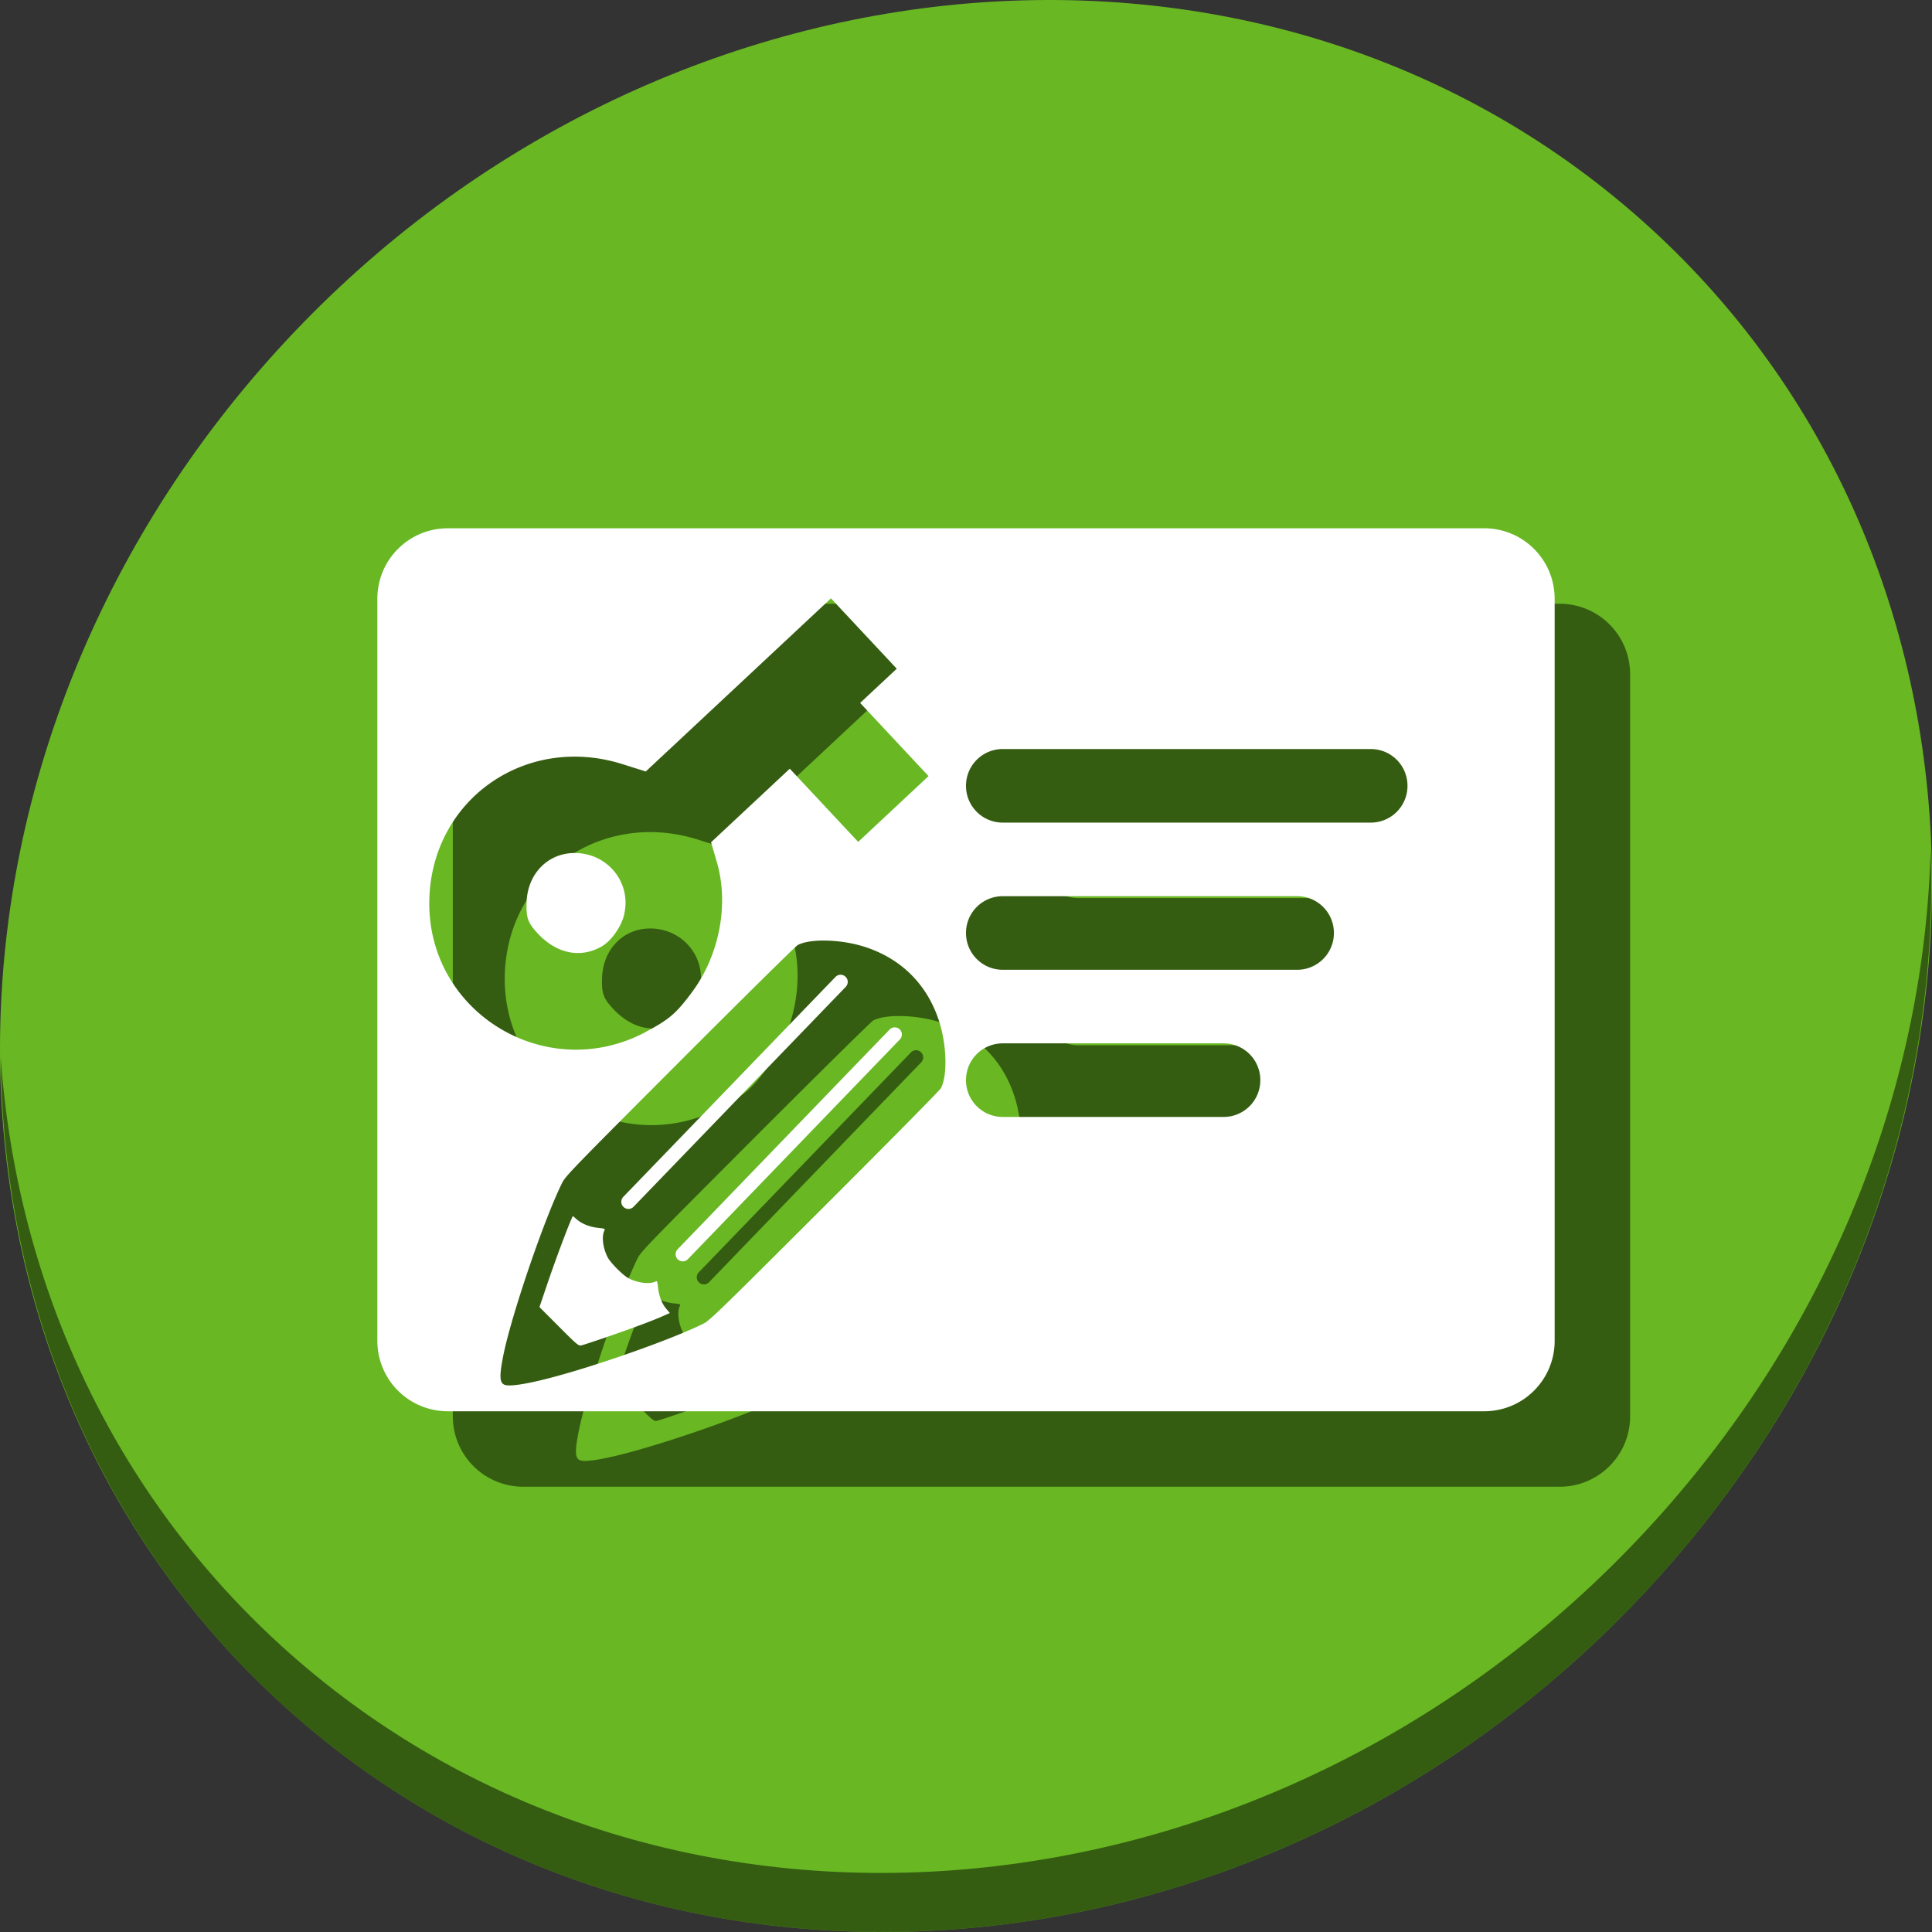 <?xml version="1.0" encoding="UTF-8" standalone="no"?>
<svg
   xmlns:dc="http://purl.org/dc/elements/1.1/"
   xmlns:cc="http://creativecommons.org/ns#"
   xmlns:rdf="http://www.w3.org/1999/02/22-rdf-syntax-ns#"
   xmlns:svg="http://www.w3.org/2000/svg"
   xmlns="http://www.w3.org/2000/svg"
   xmlns:sodipodi="http://sodipodi.sourceforge.net/DTD/sodipodi-0.dtd"
   xmlns:inkscape="http://www.inkscape.org/namespaces/inkscape"
   viewBox="0 0 64 64"
   version="1.1"
   id="svg8"
   sodipodi:docname="view-certificate-sign.svg"
   width="64"
   height="64"
   inkscape:version="0.92.2 5c3e80d, 2017-08-06">
  <rect x="0" y="0" width="64" height="64" fill="#333333" stroke="none"/>
  <sodipodi:namedview
     pagecolor="#ffffff"
     bordercolor="#666666"
     borderopacity="1"
     objecttolerance="10"
     gridtolerance="10"
     guidetolerance="10"
     inkscape:pageopacity="0"
     inkscape:pageshadow="2"
     inkscape:window-width="1366"
     inkscape:window-height="717"
     id="namedview10"
     showgrid="false"
     inkscape:zoom="0.61458333"
     inkscape:cx="205.50009"
     inkscape:cy="100.23561"
     inkscape:window-x="0"
     inkscape:window-y="24"
     inkscape:window-maximized="1"
     inkscape:current-layer="svg8" />
  <defs
     id="defs3051">
    <style
       type="text/css"
       id="current-color-scheme">
      .ColorScheme-Text {
        color:#4d4d4d;
      }
      .ColorScheme-PositiveText {
        color:#27ae60;
      }
      </style>
  </defs>
  <g
     id="g850"
     transform="matrix(0.125,0,0,0.125,-1.576692e-8,56)">
    <path
       style="fill:#68b723;fill-opacity:1;stroke-width:11.11"
       inkscape:connector-curvature="0"
       d="m 432.913,-391.526 c 102.193,88.575 105.827,249.7 8.117,359.899 C 343.32,78.572 181.28,96.101 79.087,7.526 -23.106,-81.049 -26.74,-242.174 70.97,-352.373 168.68,-462.572 330.72,-480.101 432.913,-391.526 Z"
       id="path27" />
    <path
       style="opacity:1;fill:#000000;fill-opacity:0.49;stroke-width:11.11"
       inkscape:connector-curvature="0"
       d="m 511.636,-223.096 c -1.551,61.312 -25.161,124.155 -70.966,175.814 C 342.959,62.917 180.919,80.446 78.726,-8.129 30.827,-49.644 4.497,-107.077 0.194,-167.771 0.799,-101.415 27.117,-37.518 79.079,7.519 181.272,96.094 343.32,78.556 441.022,-31.634 c 49.705,-56.058 73.005,-125.291 70.613,-191.462 z"
       id="path51" />
    <path
       inkscape:connector-curvature="0"
       style="opacity:1;fill:#000000;fill-opacity:0.49;stroke:none;stroke-width:1.89;stroke-linecap:butt;stroke-linejoin:miter;stroke-miterlimit:4;stroke-dasharray:none;stroke-dashoffset:0;stroke-opacity:1"
       d="M 138.699,-288 C 128.34,-288 120,-279.66 120,-269.301 V -72.699 C 120,-62.34 128.34,-54 138.699,-54 H 413.301 C 423.66,-54 432,-62.34 432,-72.699 V -269.301 C 432,-279.66 423.66,-288 413.301,-288 Z m 101.518,18.57 8.715,9.324 8.715,9.322 -4.852,4.535 -4.85,4.535 9.062,9.695 9.064,9.695 -9.324,8.715 -9.322,8.715 -9.064,-9.695 -9.062,-9.695 -10.43,9.748 -10.43,9.748 1.559,5.359 c 3.204,11.022 0.666,24.435 -6.453,34.137 -4.248,5.788 -6.16,7.454 -12.432,10.756 l 0.025,0.014 c -26.605,14.16 -58.364,-5.457 -57.354,-35.43 0.889,-26.357 25.683,-43.577 51.176,-35.543 l 6.172,1.945 24.543,-22.939 z M 285.75,-229.5 h 97.5 c 5.402,0 9.75,4.348 9.75,9.75 0,5.402 -4.348,9.75 -9.75,9.75 h -97.5 c -5.402,0 -9.75,-4.348 -9.75,-9.75 0,-5.402 4.348,-9.75 9.75,-9.75 z m -113.223,27.557 c -7.158,-0.122 -12.727,5.357 -12.975,13.09 -0.139,4.112 0.336,5.426 2.982,8.258 4.923,5.267 11.106,6.589 16.664,3.562 2.747,-1.454 5.579,-5.462 6.289,-8.908 l -0.016,-0.021 c 1.645,-7.66 -3.622,-14.934 -11.494,-15.881 -0.49,-0.059 -0.974,-0.091 -1.451,-0.1 z M 285.75,-190.5 h 78 c 5.402,0 9.75,4.348 9.75,9.75 0,5.402 -4.348,9.75 -9.75,9.75 h -78 c -5.402,0 -9.75,-4.348 -9.75,-9.75 0,-5.402 4.348,-9.75 9.75,-9.75 z m -47.479,11.756 c 3.654,-0.002 7.901,0.633 11.469,1.857 9.236,3.17 15.776,9.709 18.945,18.945 2.189,6.378 2.5,14.809 0.676,18.32 -0.271,0.522 -14.135,14.572 -30.809,31.223 -27.495,27.457 -30.478,30.356 -32.076,31.15 -8.645,4.296 -29.481,11.611 -42.023,14.754 -5.433,1.361 -9.239,1.913 -10.57,1.531 -1.5,-0.429 -1.615,-2.179 -0.514,-7.762 2.062,-10.447 10.812,-36.148 15.574,-45.742 0.931,-1.876 2.46,-3.458 31.252,-32.289 16.651,-16.673 30.701,-30.535 31.223,-30.807 1.528,-0.793 4.012,-1.181 6.854,-1.182 z m 4.408,9.068 a 1.89,1.89 0 0 0 -1.289,0.596 l -56.164,58.215 a 1.89,1.89 0 1 0 2.719,2.623 l 56.164,-58.213 a 1.89,1.89 0 0 0 -1.43,-3.221 z m 14.348,13.939 a 1.89,1.89 0 0 0 -1.289,0.596 l -56.164,58.213 a 1.89,1.89 0 1 0 2.721,2.625 l 56.164,-58.215 a 1.89,1.89 0 0 0 -1.432,-3.219 z M 285.75,-151.5 h 58.5 c 5.402,0 9.75,4.348 9.75,9.75 0,5.402 -4.348,9.75 -9.75,9.75 h -58.5 c -5.402,0 -9.75,-4.348 -9.75,-9.75 0,-5.402 4.348,-9.75 9.75,-9.75 z m -113.957,45.742 -0.445,1.029 c -1.31,3.035 -4.375,11.285 -6.25,16.822 l -2.135,6.301 5.152,5.158 c 4.865,4.873 5.195,5.149 5.963,4.984 0.447,-0.096 3.559,-1.12 6.914,-2.275 6.738,-2.32 11.918,-4.255 14.701,-5.492 l 1.822,-0.811 -0.939,-1.098 c -1.168,-1.364 -1.955,-3.423 -2.191,-5.727 -0.155,-1.509 -0.245,-1.733 -0.619,-1.539 -1.549,0.801 -4.667,0.441 -7.156,-0.826 -1.479,-0.753 -4.829,-4.105 -5.584,-5.588 -1.285,-2.524 -1.641,-5.595 -0.826,-7.148 0.196,-0.375 -0.024,-0.464 -1.535,-0.619 -2.316,-0.237 -4.363,-1.024 -5.75,-2.211 z"
       id="path39" />
    <path
       id="rect34"
       d="M 118.699,-308 C 108.34,-308 100,-299.66 100,-289.301 V -92.699 C 100,-82.34 108.34,-74 118.699,-74 H 393.301 C 403.66,-74 412,-82.34 412,-92.699 V -289.301 C 412,-299.66 403.66,-308 393.301,-308 Z m 101.518,18.57 8.715,9.324 8.715,9.322 -4.852,4.535 -4.85,4.535 9.062,9.695 9.064,9.695 -9.324,8.715 -9.322,8.715 -9.064,-9.695 -9.062,-9.695 -10.43,9.748 -10.43,9.748 1.559,5.359 c 3.204,11.022 0.666,24.435 -6.453,34.137 -4.248,5.788 -6.16,7.454 -12.432,10.756 l 0.025,0.014 c -26.605,14.16 -58.364,-5.457 -57.354,-35.43 0.889,-26.357 25.683,-43.577 51.176,-35.543 l 6.172,1.945 24.543,-22.939 z M 265.75,-249.5 h 97.5 c 5.402,0 9.75,4.348 9.75,9.75 0,5.402 -4.348,9.75 -9.75,9.75 h -97.5 c -5.402,0 -9.75,-4.348 -9.75,-9.75 0,-5.402 4.348,-9.75 9.75,-9.75 z m -113.223,27.557 c -7.158,-0.122 -12.727,5.357 -12.975,13.09 -0.139,4.112 0.336,5.426 2.982,8.258 4.923,5.267 11.106,6.589 16.664,3.562 2.747,-1.454 5.579,-5.462 6.289,-8.908 l -0.016,-0.021 c 1.645,-7.66 -3.622,-14.934 -11.494,-15.881 -0.49,-0.059 -0.974,-0.091 -1.451,-0.1 z M 265.75,-210.5 h 78 c 5.402,0 9.75,4.348 9.75,9.75 0,5.402 -4.348,9.75 -9.75,9.75 h -78 c -5.402,0 -9.75,-4.348 -9.75,-9.75 0,-5.402 4.348,-9.75 9.75,-9.75 z m -47.479,11.756 c 3.654,-0.002 7.901,0.633 11.469,1.857 9.236,3.17 15.776,9.709 18.945,18.945 2.189,6.378 2.5,14.809 0.676,18.32 -0.271,0.522 -14.135,14.572 -30.809,31.223 -27.495,27.457 -30.478,30.356 -32.076,31.15 -8.645,4.296 -29.481,11.611 -42.023,14.754 -5.433,1.361 -9.239,1.913 -10.57,1.531 -1.5,-0.429 -1.615,-2.179 -0.514,-7.762 2.062,-10.447 10.812,-36.148 15.574,-45.742 0.931,-1.876 2.46,-3.458 31.252,-32.289 16.651,-16.673 30.701,-30.535 31.223,-30.807 1.528,-0.793 4.012,-1.181 6.854,-1.182 z m 4.408,9.068 a 1.89,1.89 0 0 0 -1.289,0.596 l -56.164,58.215 a 1.89,1.89 0 1 0 2.719,2.623 l 56.164,-58.213 a 1.89,1.89 0 0 0 -1.43,-3.221 z m 14.348,13.939 a 1.89,1.89 0 0 0 -1.289,0.596 l -56.164,58.213 a 1.89,1.89 0 1 0 2.721,2.625 l 56.164,-58.215 a 1.89,1.89 0 0 0 -1.432,-3.219 z M 265.75,-171.5 h 58.5 c 5.402,0 9.75,4.348 9.75,9.75 0,5.402 -4.348,9.75 -9.75,9.75 h -58.5 c -5.402,0 -9.75,-4.348 -9.75,-9.75 0,-5.402 4.348,-9.75 9.75,-9.75 z m -113.957,45.742 -0.445,1.029 c -1.31,3.035 -4.375,11.285 -6.25,16.822 l -2.135,6.301 5.152,5.158 c 4.865,4.873 5.195,5.149 5.963,4.984 0.447,-0.096 3.559,-1.12 6.914,-2.275 6.738,-2.32 11.918,-4.255 14.701,-5.492 l 1.822,-0.811 -0.939,-1.098 c -1.168,-1.364 -1.955,-3.423 -2.191,-5.727 -0.155,-1.509 -0.245,-1.733 -0.619,-1.539 -1.549,0.801 -4.667,0.441 -7.156,-0.826 -1.479,-0.753 -4.829,-4.105 -5.584,-5.588 -1.285,-2.524 -1.641,-5.595 -0.826,-7.148 0.196,-0.375 -0.024,-0.464 -1.535,-0.619 -2.316,-0.237 -4.363,-1.024 -5.75,-2.211 z"
       style="opacity:1;fill:#ffffff;fill-opacity:1;stroke:none;stroke-width:1.89;stroke-linecap:butt;stroke-linejoin:miter;stroke-miterlimit:4;stroke-dasharray:none;stroke-dashoffset:0;stroke-opacity:1"
       inkscape:connector-curvature="0" />
  </g>
</svg>
